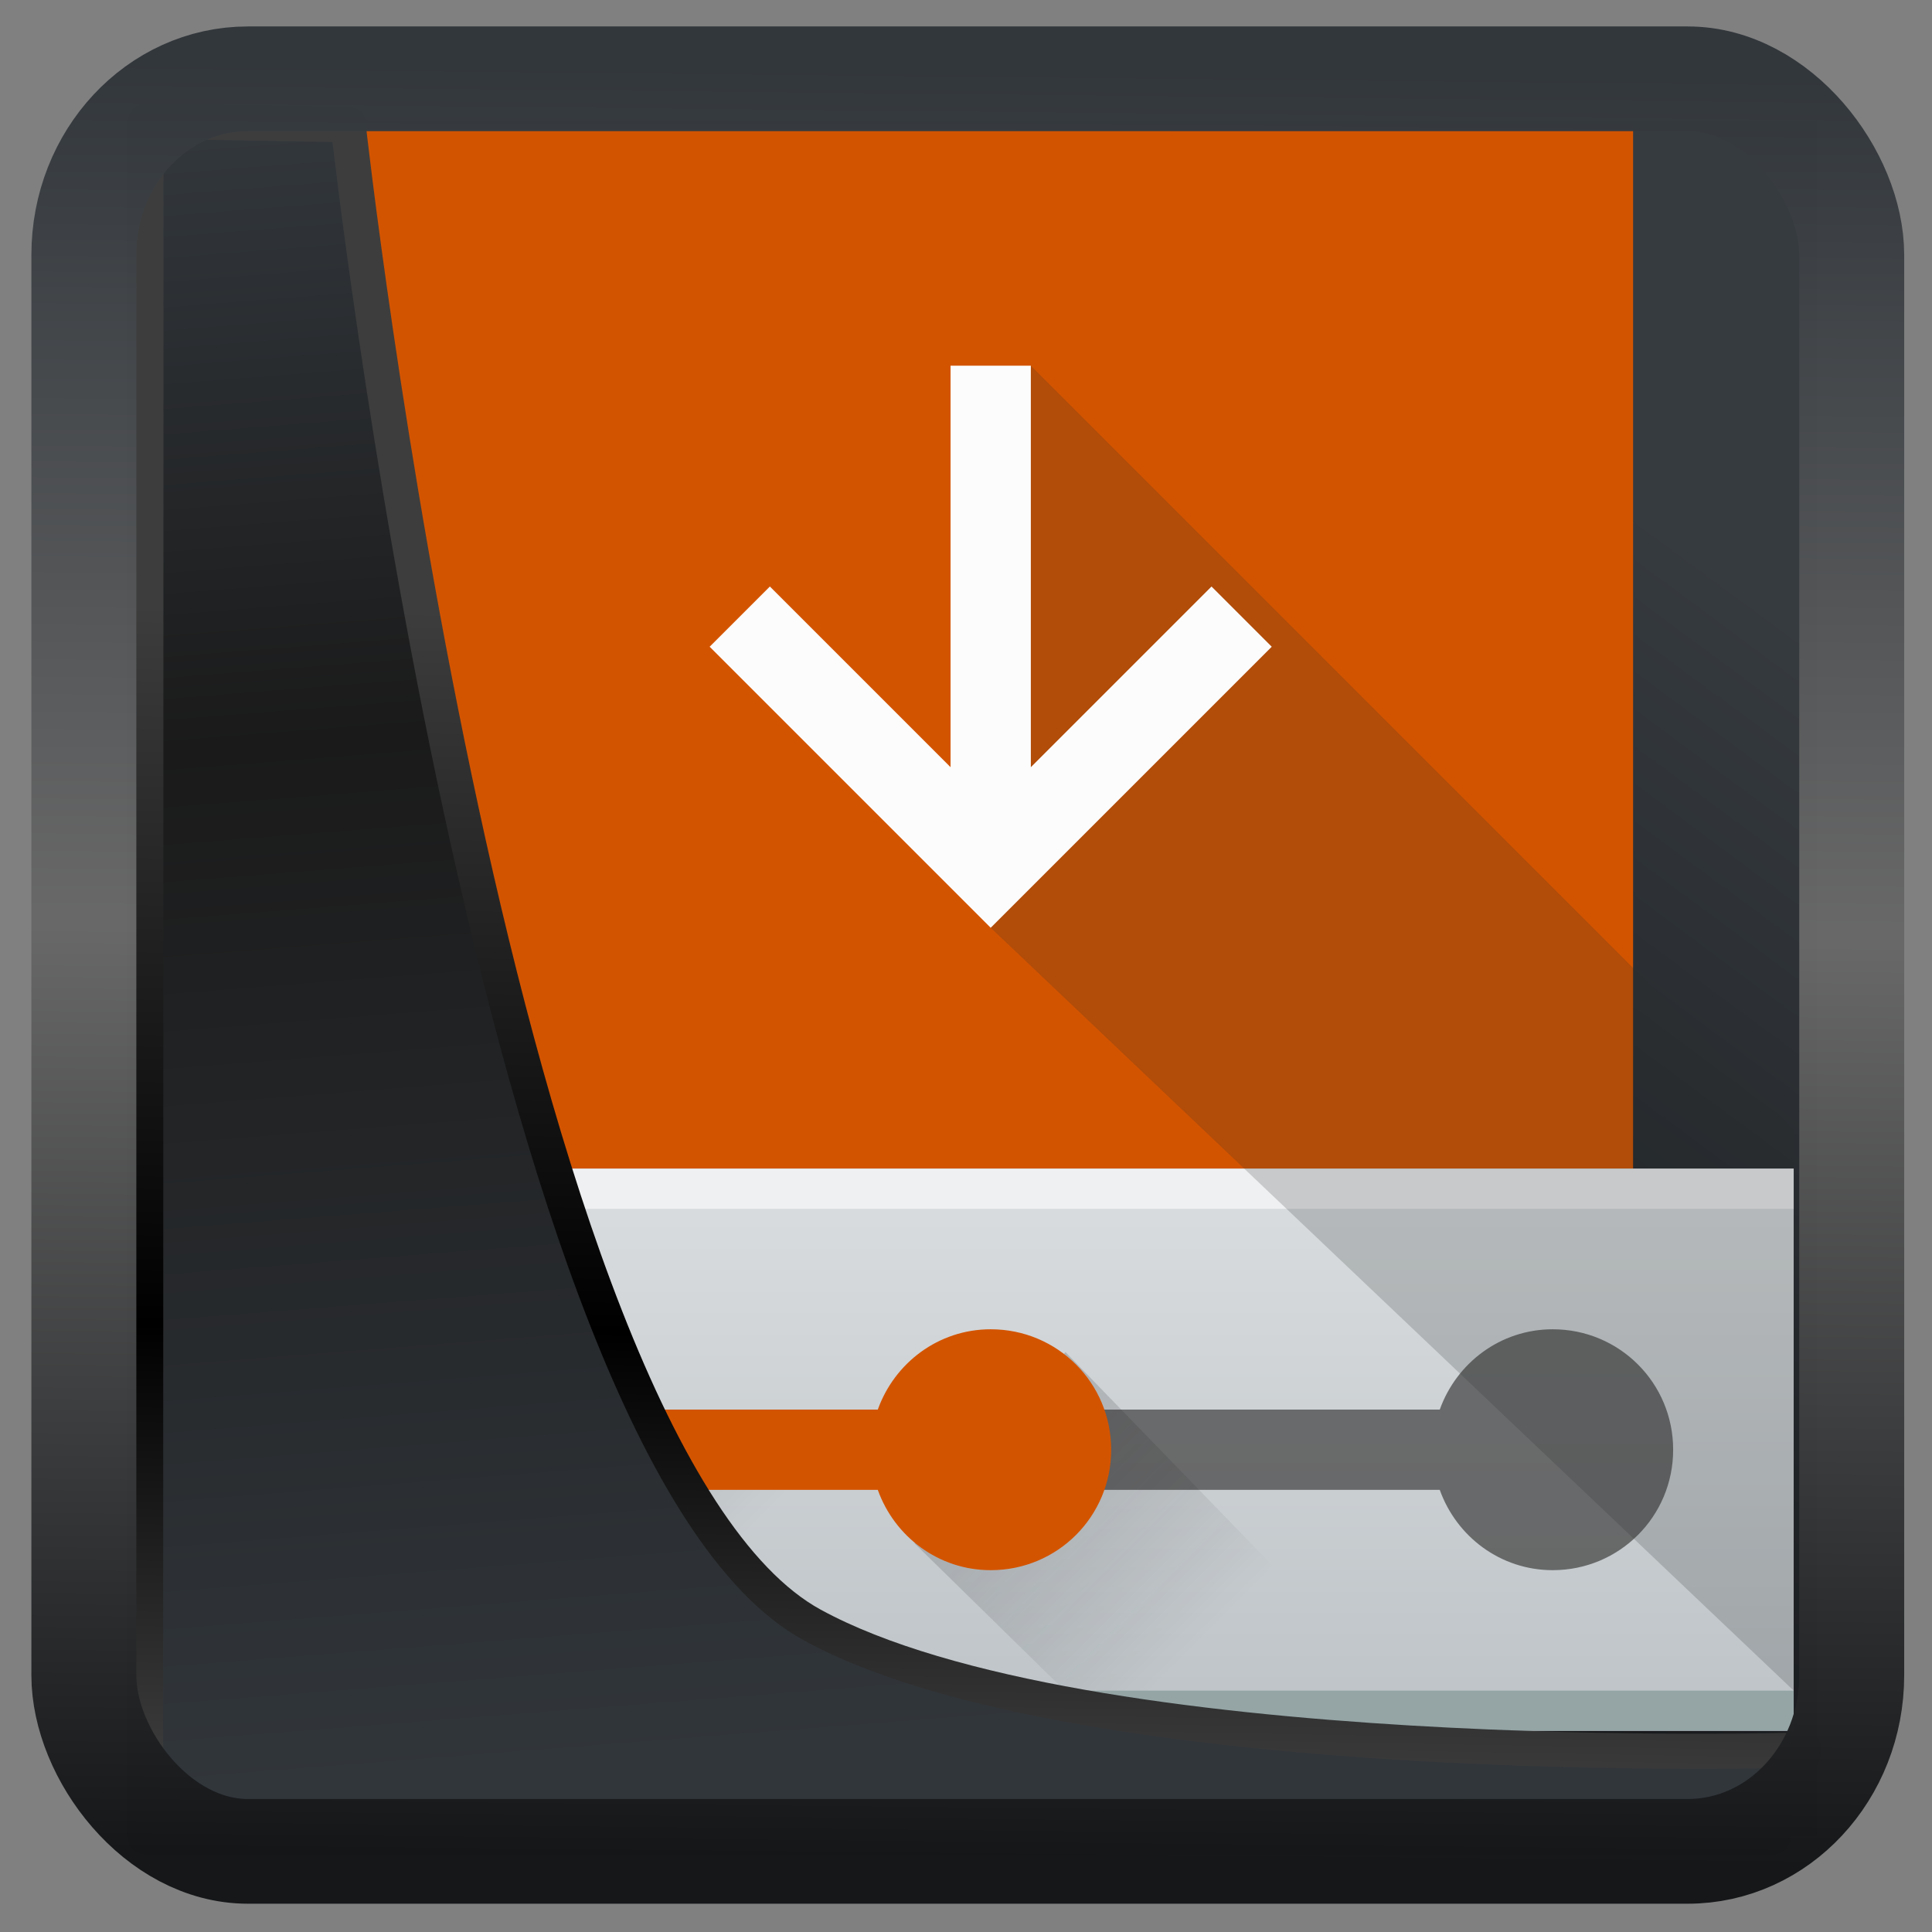 <svg width="32" height="32" version="1.1" viewBox="0 0 32 32" xmlns="http://www.w3.org/2000/svg" xmlns:xlink="http://www.w3.org/1999/xlink">
<rect x="0" y="0" width="32" height="32" fill="#808080" stroke="none"/>
<defs>
<linearGradient id="linearGradient3403" x1="6.949" x2="11.215" y1="4.555" y2="59.052" gradientUnits="userSpaceOnUse">
<stop style="stop-color:#32373c" offset="0"/>
<stop style="stop-color:#1a1a1a" offset=".368"/>
<stop style="stop-color:#31363b" offset="1"/>
</linearGradient>
<linearGradient id="linearGradient20558" x1="25.802" x2="25.111" y1="20.374" y2="58.913" gradientUnits="userSpaceOnUse">
<stop style="stop-color:#3d3d3d" offset="0"/>
<stop offset=".618"/>
<stop style="stop-color:#3d3d3d" offset="1"/>
</linearGradient>
<linearGradient id="linearGradient4557" x1="43.5" x2="44.142" y1="64.012" y2=".306" gradientTransform="translate(.361 -.13)" gradientUnits="userSpaceOnUse">
<stop style="stop-color:#141618" offset="0"/>
<stop style="stop-color:#686868" offset=".518"/>
<stop style="stop-color:#31363b" offset="1"/>
</linearGradient>
<linearGradient id="linearGradient919" x1="7.401" x2="33.063" y1="41.743" y2="7.107" gradientTransform="scale(.665)" gradientUnits="userSpaceOnUse">
<stop style="stop-opacity:.996" offset="0"/>
<stop style="stop-color:#353a3f;stop-opacity:.996" offset="1"/>
</linearGradient>
<linearGradient id="d" x1="25.07" x2="25" y1="33.844" y2="10" gradientTransform="matrix(1 0 0 1.083 384.57 492.96)" gradientUnits="userSpaceOnUse">
<stop stop-color="#d35400" offset="0"/>
<stop stop-color="#d35400" offset="1"/>
</linearGradient>
<linearGradient id="a" x2="0" y1="20" y2="44" gradientTransform="translate(384.57,499.8)" gradientUnits="userSpaceOnUse">
<stop stop-color="#eff0f1" offset="0"/>
<stop stop-color="#bdc3c7" offset="1"/>
</linearGradient>
<linearGradient id="c" x1="9.905" x2="14.905" y1="36" y2="41" gradientTransform="translate(398.67,500.8)" gradientUnits="userSpaceOnUse" xlink:href="#b"/>
<linearGradient id="b" x1="10" x2="15" y1="36" y2="41" gradientTransform="translate(384.57,500.8)" gradientUnits="userSpaceOnUse">
<stop stop-color="#292c2f" offset="0"/>
<stop stop-opacity="0" offset="1"/>
</linearGradient>
<linearGradient id="linearGradient13962" x1="10" x2="15" y1="36" y2="41" gradientTransform="translate(384.57,500.8)" gradientUnits="userSpaceOnUse" xlink:href="#b"/>
<linearGradient id="e" x1="396.57" x2="419.57" y1="509.8" y2="533.8" gradientUnits="userSpaceOnUse" xlink:href="#b"/>
</defs>
<rect x="2.103" y="2.007" width="27.986" height="28.404" ry="0" style="fill-rule:evenodd;fill:url(#linearGradient919)"/>
<g transform="matrix(.665 0 0 .665 -255.29 -332.96)">
<rect x="392.57" y="503.8" width="32" height="26" rx="0" style="fill:url(#d)"/>
<path d="m408.57 533.8c-1.662 0-3 1.338-3 3s1.338 3 3 3c1.305 0 2.398-0.841 2.813-2h8.375c0.414 1.159 1.507 2 2.813 2 1.662 0 3-1.338 3-3s-1.338-3-3-3c-1.305 0-2.398 0.841-2.813 2h-8.375c-0.414-1.159-1.507-2-2.813-2" style="fill:#232629;opacity:.2"/>
<path d="m388.57 529.8v14h40v-14z" style="fill:url(#a)"/>
<path d="m411.38 537.8h8.375c0.414 1.159 1.507 2 2.813 2 1.662 0 3-1.338 3-3s-1.338-3-3-3c-1.305 0-2.398 0.841-2.813 2h-8.375c0.188 1 0.188 1 0 2" style="fill:#4d4d4d;opacity:.779"/>
<path d="m406.67 539.13 4.762 4.667h8.143l-9.143-9.429z" style="fill:url(#c);opacity:.2"/>
<path d="m392.57 539.13 4.619 4.667h13.381l-4.867-6.937-7.133-0.067-2.238-2.425z" style="fill:url(#linearGradient13962);opacity:.2"/>
<path d="m394.57 533.8c-1.662 0-3 1.338-3 3s1.338 3 3 3c1.305 0 2.398-0.841 2.813-2h8.375c0.414 1.159 1.507 2 2.813 2 1.662 0 3-1.338 3-3s-1.338-3-3-3c-1.305 0-2.398 0.841-2.813 2h-8.375c-0.414-1.159-1.507-2-2.813-2" style="fill:#d35400"/>
<rect x="388.57" y="542.8" width="40" height="1" rx="0" style="fill:#95a5a6"/>
<rect x="388.57" y="529.8" width="40" height="1" rx="0" style="fill:#eff0f1"/>
<path d="m409.57 513.8v1l-1 9 20 19v-14l-19-19z" style="fill-rule:evenodd;fill:url(#e);opacity:.2"/>
<path d="m407.57 509.8v10l-4.5-4.5-1.5 1.5 7 7 7-7-1.5-1.5-4.5 4.5v-10z" style="color-rendering:auto;color:#000000;fill:#fcfcfc;image-rendering:auto;shape-rendering:auto;stroke-width:2"/>
</g>
<path transform="matrix(.5 0 0 .5 .066 .017)" d="m4.704 3.982-0.013 56.82h53.904l1.022-2.866s-23.875 0.766-32.844-4.14c-10.516-5.753-15.372-49.697-15.372-49.697z" style="fill:url(#linearGradient3403);mix-blend-mode:normal;stroke-linejoin:round;stroke-width:1.162;stroke:url(#linearGradient20558)"/>
<rect transform="matrix(.468 0 0 .467 .906 1.027)" x="1.032" y=".596" width="62.567" height="62.867" rx="5.803" ry="6.245" style="fill:none;stroke-linejoin:round;stroke-miterlimit:7.8;stroke-opacity:.995;stroke-width:3.714;stroke:url(#linearGradient4557)"/>
</svg>
